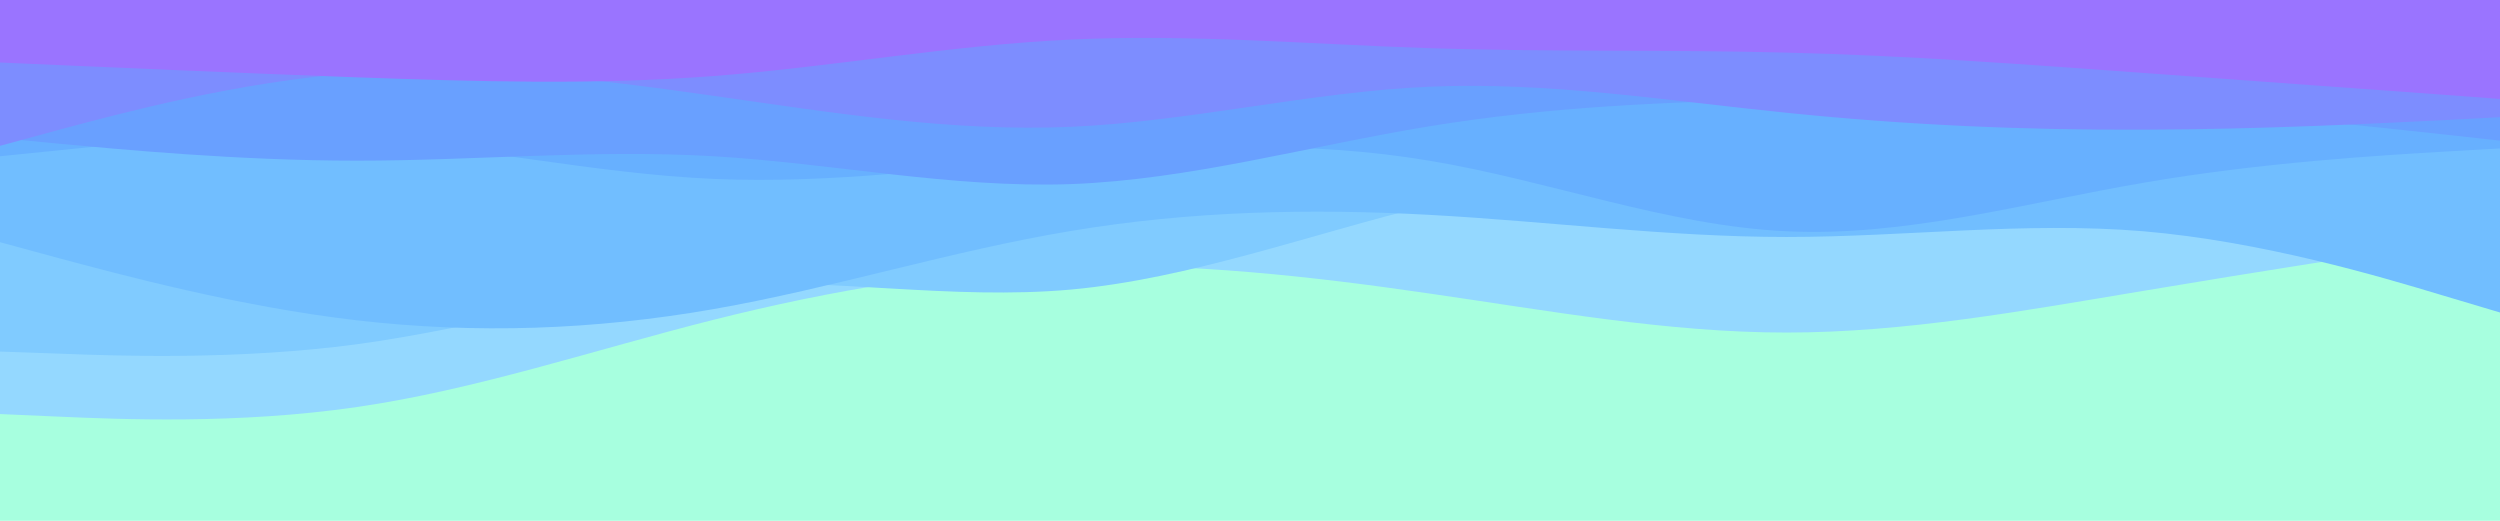 <svg id="visual" viewBox="0 0 960 200" width="960" height="200" xmlns="http://www.w3.org/2000/svg" xmlns:xlink="http://www.w3.org/1999/xlink" version="1.1"><rect x="0" y="0" width="960" height="200" fill="#A7FFDF"></rect><path d="M0 159L22.8 160C45.7 161 91.3 163 137 156.3C182.7 149.7 228.3 134.3 274 122.8C319.7 111.3 365.3 103.7 411.2 102.3C457 101 503 106 548.8 112.7C594.7 119.3 640.3 127.7 686 127.7C731.7 127.7 777.3 119.3 823 111.7C868.7 104 914.3 97 937.2 93.5L960 90L960 0L937.2 0C914.3 0 868.7 0 823 0C777.3 0 731.7 0 686 0C640.3 0 594.7 0 548.8 0C503 0 457 0 411.2 0C365.3 0 319.7 0 274 0C228.3 0 182.7 0 137 0C91.3 0 45.7 0 22.8 0L0 0Z" fill="#94d8ff"></path><path d="M0 135L22.8 135.8C45.7 136.7 91.3 138.3 137 132.2C182.7 126 228.3 112 274 109.3C319.7 106.7 365.3 115.3 411.2 111.2C457 107 503 90 548.8 78.8C594.7 67.7 640.3 62.3 686 61.3C731.7 60.3 777.3 63.7 823 66.2C868.7 68.7 914.3 70.3 937.2 71.2L960 72L960 0L937.2 0C914.3 0 868.7 0 823 0C777.3 0 731.7 0 686 0C640.3 0 594.7 0 548.8 0C503 0 457 0 411.2 0C365.3 0 319.7 0 274 0C228.3 0 182.7 0 137 0C91.3 0 45.7 0 22.8 0L0 0Z" fill="#80cbff"></path><path d="M0 93L22.8 99.2C45.7 105.3 91.3 117.7 137 123C182.7 128.3 228.3 126.7 274 118.7C319.7 110.7 365.3 96.3 411.2 88.7C457 81 503 80 548.8 82.5C594.7 85 640.3 91 686 91C731.7 91 777.3 85 823 88.8C868.7 92.7 914.3 106.3 937.2 113.2L960 120L960 0L937.2 0C914.3 0 868.7 0 823 0C777.3 0 731.7 0 686 0C640.3 0 594.7 0 548.8 0C503 0 457 0 411.2 0C365.3 0 319.7 0 274 0C228.3 0 182.7 0 137 0C91.3 0 45.7 0 22.8 0L0 0Z" fill="#71beff"></path><path d="M0 60L22.8 57.7C45.7 55.3 91.3 50.7 137 53.5C182.7 56.3 228.3 66.7 274 68.7C319.7 70.7 365.3 64.3 411.2 60.2C457 56 503 54 548.8 61.7C594.7 69.3 640.3 86.7 686 88.8C731.7 91 777.3 78 823 70.2C868.7 62.3 914.3 59.7 937.2 58.3L960 57L960 0L937.2 0C914.3 0 868.7 0 823 0C777.3 0 731.7 0 686 0C640.3 0 594.7 0 548.8 0C503 0 457 0 411.2 0C365.3 0 319.7 0 274 0C228.3 0 182.7 0 137 0C91.3 0 45.7 0 22.8 0L0 0Z" fill="#67b0ff"></path><path d="M0 53L22.8 55.2C45.7 57.3 91.3 61.7 137 61.7C182.7 61.7 228.3 57.3 274 60C319.7 62.7 365.3 72.3 411.2 70.7C457 69 503 56 548.8 48.5C594.7 41 640.3 39 686 38.3C731.7 37.7 777.3 38.3 823 41.2C868.7 44 914.3 49 937.2 51.5L960 54L960 0L937.2 0C914.3 0 868.7 0 823 0C777.3 0 731.7 0 686 0C640.3 0 594.7 0 548.8 0C503 0 457 0 411.2 0C365.3 0 319.7 0 274 0C228.3 0 182.7 0 137 0C91.3 0 45.7 0 22.8 0L0 0Z" fill="#69a0ff"></path><path d="M0 56L22.8 49.8C45.7 43.7 91.3 31.3 137 28C182.7 24.7 228.3 30.3 274 36.8C319.7 43.3 365.3 50.7 411.2 48.7C457 46.7 503 35.3 548.8 33.3C594.7 31.3 640.3 38.7 686 43.3C731.7 48 777.3 50 823 49.8C868.7 49.7 914.3 47.3 937.2 46.2L960 45L960 0L937.2 0C914.3 0 868.7 0 823 0C777.3 0 731.7 0 686 0C640.3 0 594.7 0 548.8 0C503 0 457 0 411.2 0C365.3 0 319.7 0 274 0C228.3 0 182.7 0 137 0C91.3 0 45.7 0 22.8 0L0 0Z" fill="#7d8dff"></path><path d="M0 24L22.8 25C45.7 26 91.3 28 137 29.7C182.7 31.3 228.3 32.7 274 29.2C319.7 25.7 365.3 17.3 411.2 15.2C457 13 503 17 548.8 18.5C594.7 20 640.3 19 686 20.2C731.7 21.3 777.3 24.7 823 28C868.7 31.3 914.3 34.7 937.2 36.3L960 38L960 0L937.2 0C914.3 0 868.7 0 823 0C777.3 0 731.7 0 686 0C640.3 0 594.7 0 548.8 0C503 0 457 0 411.2 0C365.3 0 319.7 0 274 0C228.3 0 182.7 0 137 0C91.3 0 45.7 0 22.8 0L0 0Z" fill="#9a74ff"></path></svg>